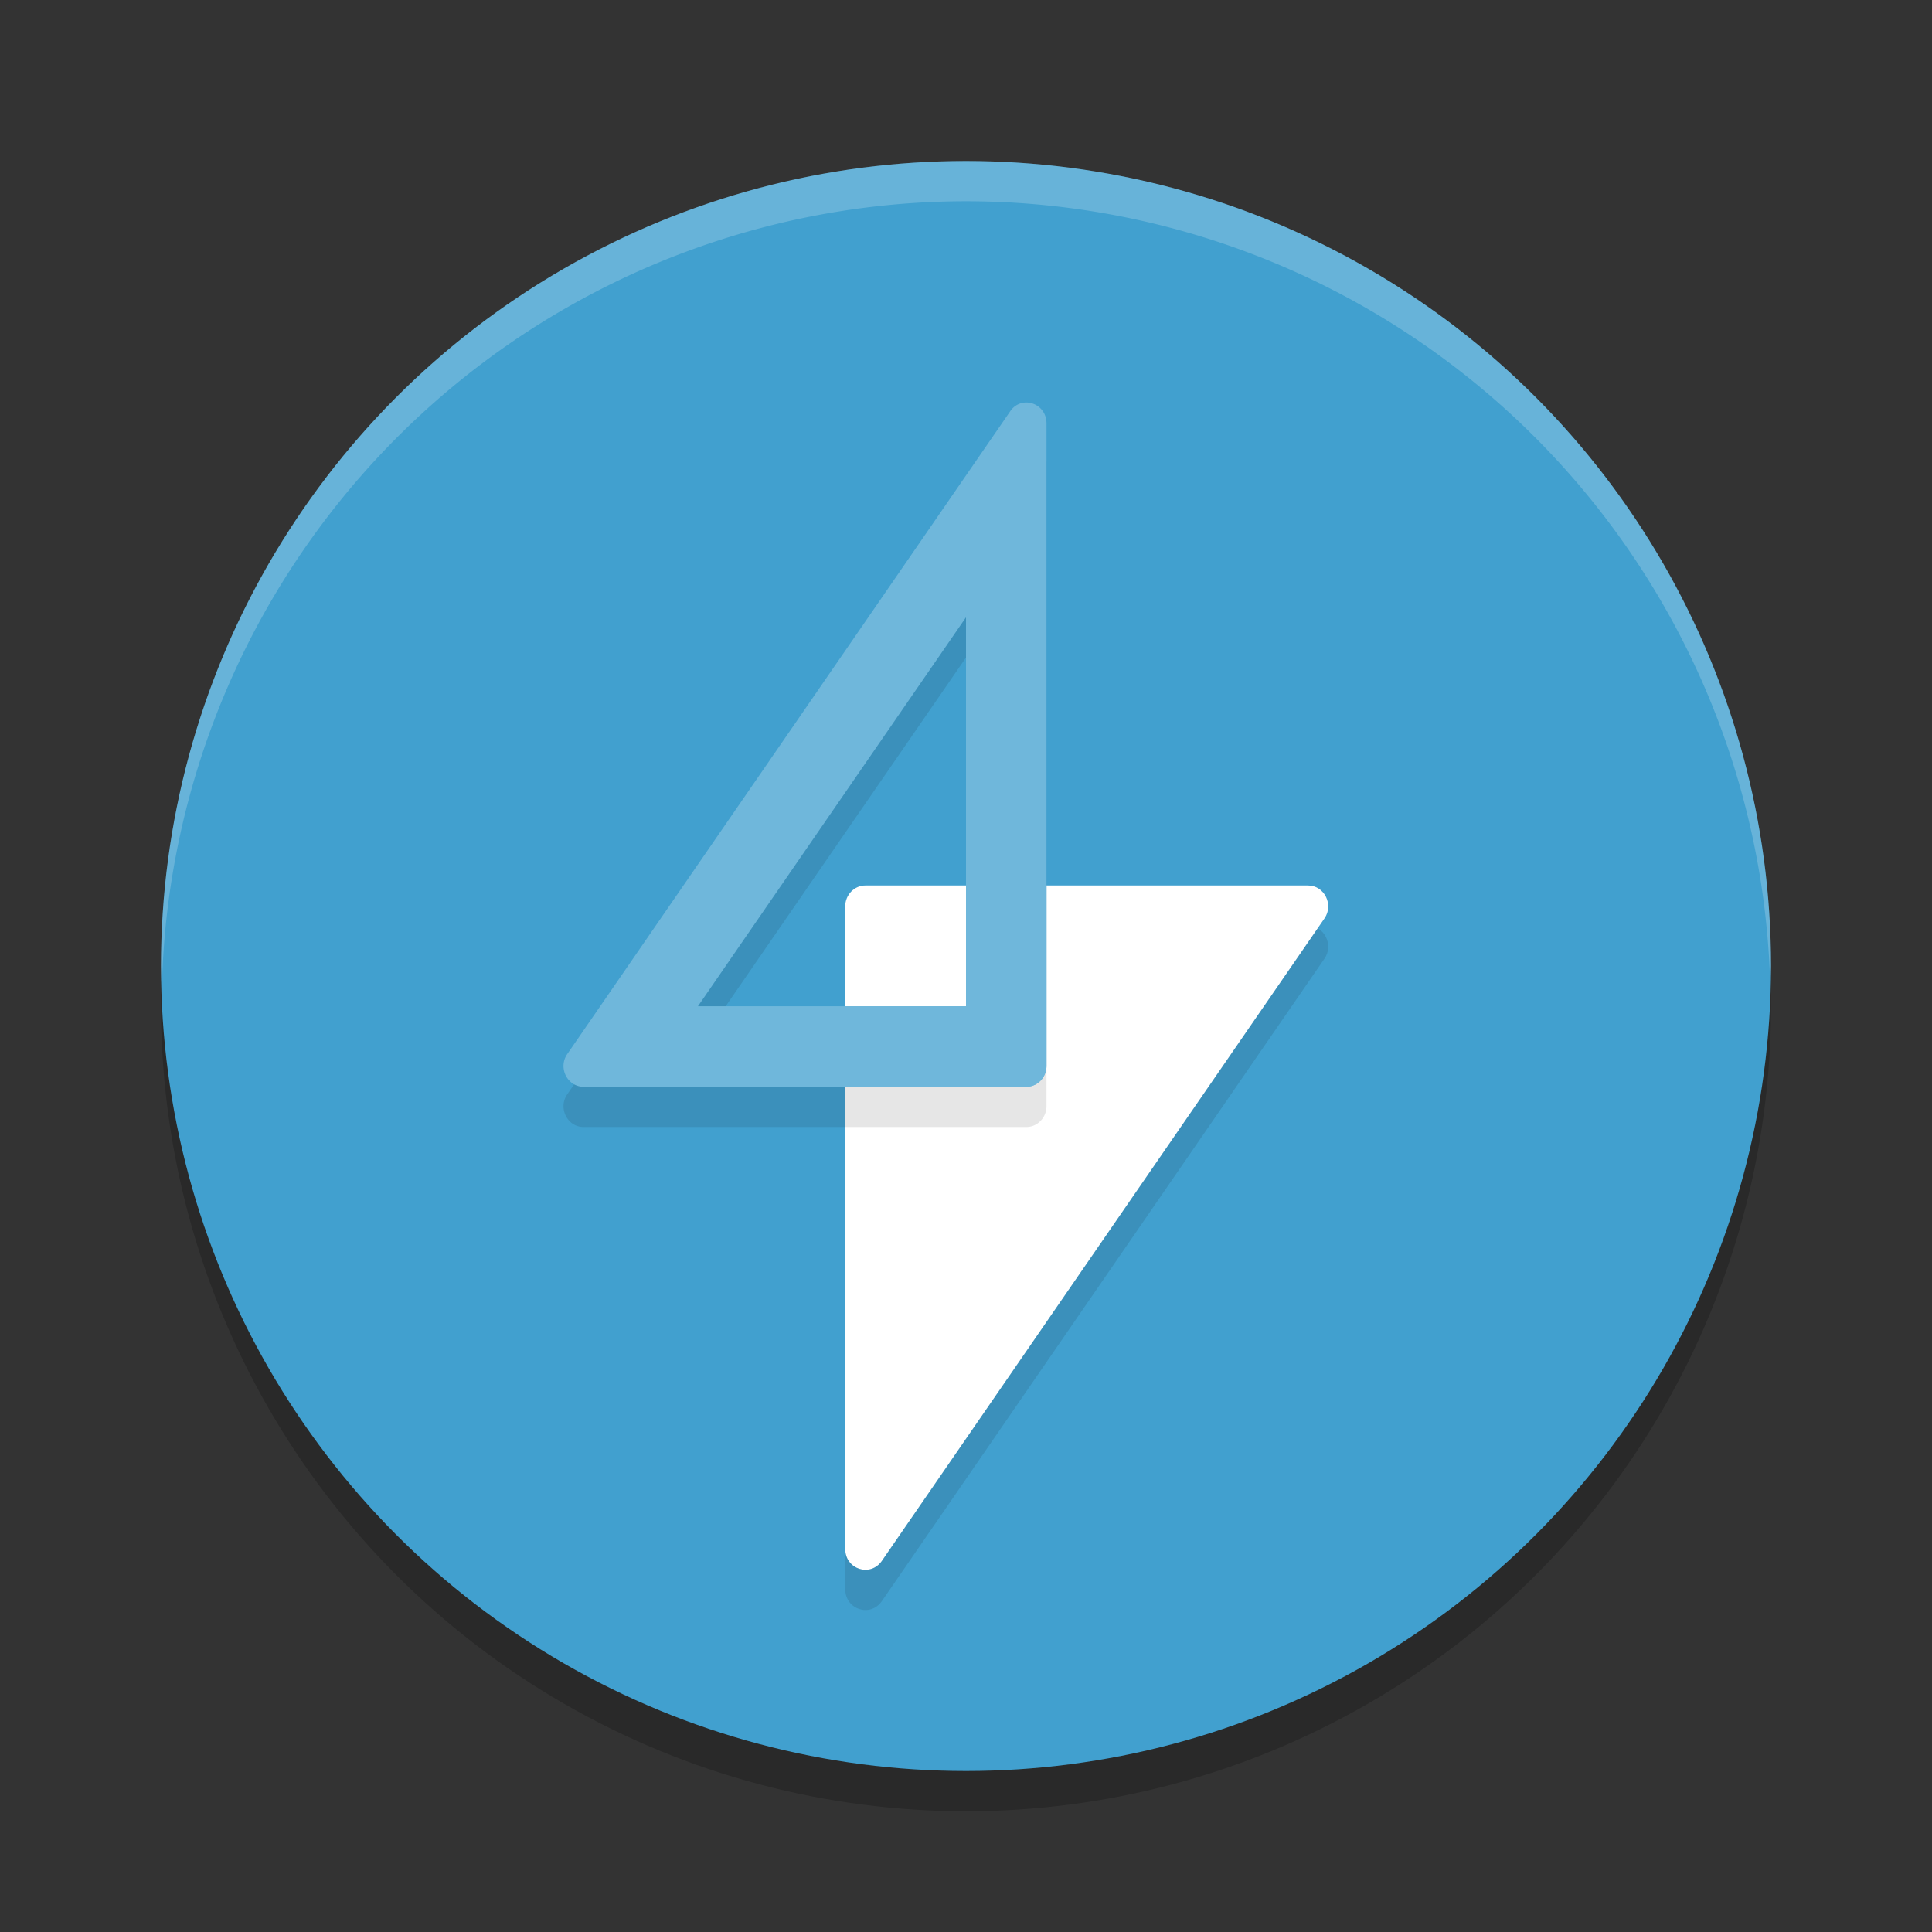 <?xml version="1.0" encoding="UTF-8" standalone="no"?>
<svg
   xmlns:dc="http://purl.org/dc/elements/1.1/"
   xmlns:cc="http://creativecommons.org/ns#"
   xmlns:rdf="http://www.w3.org/1999/02/22-rdf-syntax-ns#"
   xmlns:svg="http://www.w3.org/2000/svg"
   xmlns="http://www.w3.org/2000/svg"
   xmlns:sodipodi="http://sodipodi.sourceforge.net/DTD/sodipodi-0.dtd"
   xmlns:inkscape="http://www.inkscape.org/namespaces/inkscape"
   width="48"
   height="48"
   version="1.1"
   id="svg18"
   sodipodi:docname="Alva.svg"
   inkscape:version="0.92.5 (2060ec1f9f, 2020-04-08)">
  <rect width="100%" height="100%" fill="#333333" stroke="none"/>
  <defs
     id="defs22" />
  <sodipodi:namedview
     pagecolor="#ffffff"
     bordercolor="#5cadd6"
     borderopacity="1"
     objecttolerance="10"
     gridtolerance="10"
     guidetolerance="10"
     inkscape:pageopacity="0"
     inkscape:pageshadow="2"
     inkscape:window-width="783"
     inkscape:window-height="480"
     id="namedview20"
     showgrid="false"
     inkscape:zoom="4.9166667"
     inkscape:cx="24"
     inkscape:cy="24"
     inkscape:window-x="0"
     inkscape:window-y="28"
     inkscape:window-maximized="0"
     inkscape:current-layer="svg18" />
  <circle
     style="opacity:0.2"
     cx="24"
     cy="25"
     r="20"
     id="circle2" />
  <circle
     style="fill:#41a0cf;fill-opacity:1"
     cx="24"
     cy="24"
     r="20"
     id="circle4" />
  <path
     style="opacity:0.1;fill-rule:evenodd"
     d="m 32.499,23 c 0.403,0 0.643,0.476 0.408,0.816 L 21.907,39.783 C 21.619,40.191 21,39.987 21,39.482 V 23.515 C 21,23.233 21.226,23 21.499,23 Z"
     id="path6" />
  <path
     style="opacity:0.2;fill:#ffffff"
     d="M 24,4 A 20,20 0 0 0 4,24 20,20 0 0 0 4.021,24.582 20,20 0 0 1 24,5 20,20 0 0 1 43.979,24.418 20,20 0 0 0 44,24 20,20 0 0 0 24,4 Z"
     id="path8" />
  <path
     style="fill:#ffffff;fill-rule:evenodd;fill-opacity:1"
     d="m 32.499,22 c 0.403,0 0.643,0.476 0.408,0.816 L 21.907,38.783 C 21.619,39.191 21,38.987 21,38.482 V 22.515 C 21,22.233 21.226,22 21.499,22 Z"
     id="path10" />
  <path
     style="opacity:0.1;fill-rule:evenodd"
     d="m 25.496,11 a 0.48,0.486 0 0 0 -0.398,0.219 L 14.096,27.184 C 13.856,27.524 14.095,28 14.498,28 H 25.5 C 25.774,28 26,27.766 26,27.484 V 11.52 C 26,11.199 25.751,11 25.496,11 Z M 24,16.336 V 26 h -6.66 z"
     id="path12" />
  <path
     style="fill:#6fb7db;fill-rule:evenodd;fill-opacity:1"
     d="M 25.496 10 A 0.48 0.486 0 0 0 25.098 10.219 L 14.096 26.184 C 13.856 26.524 14.095 27 14.498 27 L 25.5 27 C 25.774 27 26 26.766 26 26.484 L 26 10.52 C 26 10.199 25.751 10 25.496 10 z M 24 15.336 L 24 25 L 17.34 25 L 24 15.336 z"
     id="path14" />
  <path
     style="fill:#6fb7db;fill-rule:evenodd;fill-opacity:1"
     d="M 24 22 L 24 25 L 21 25 L 21 27 L 25.5 27 C 25.774 27 26 26.766 26 26.484 L 26 22 L 24 22 z"
     id="path16" />
</svg>
